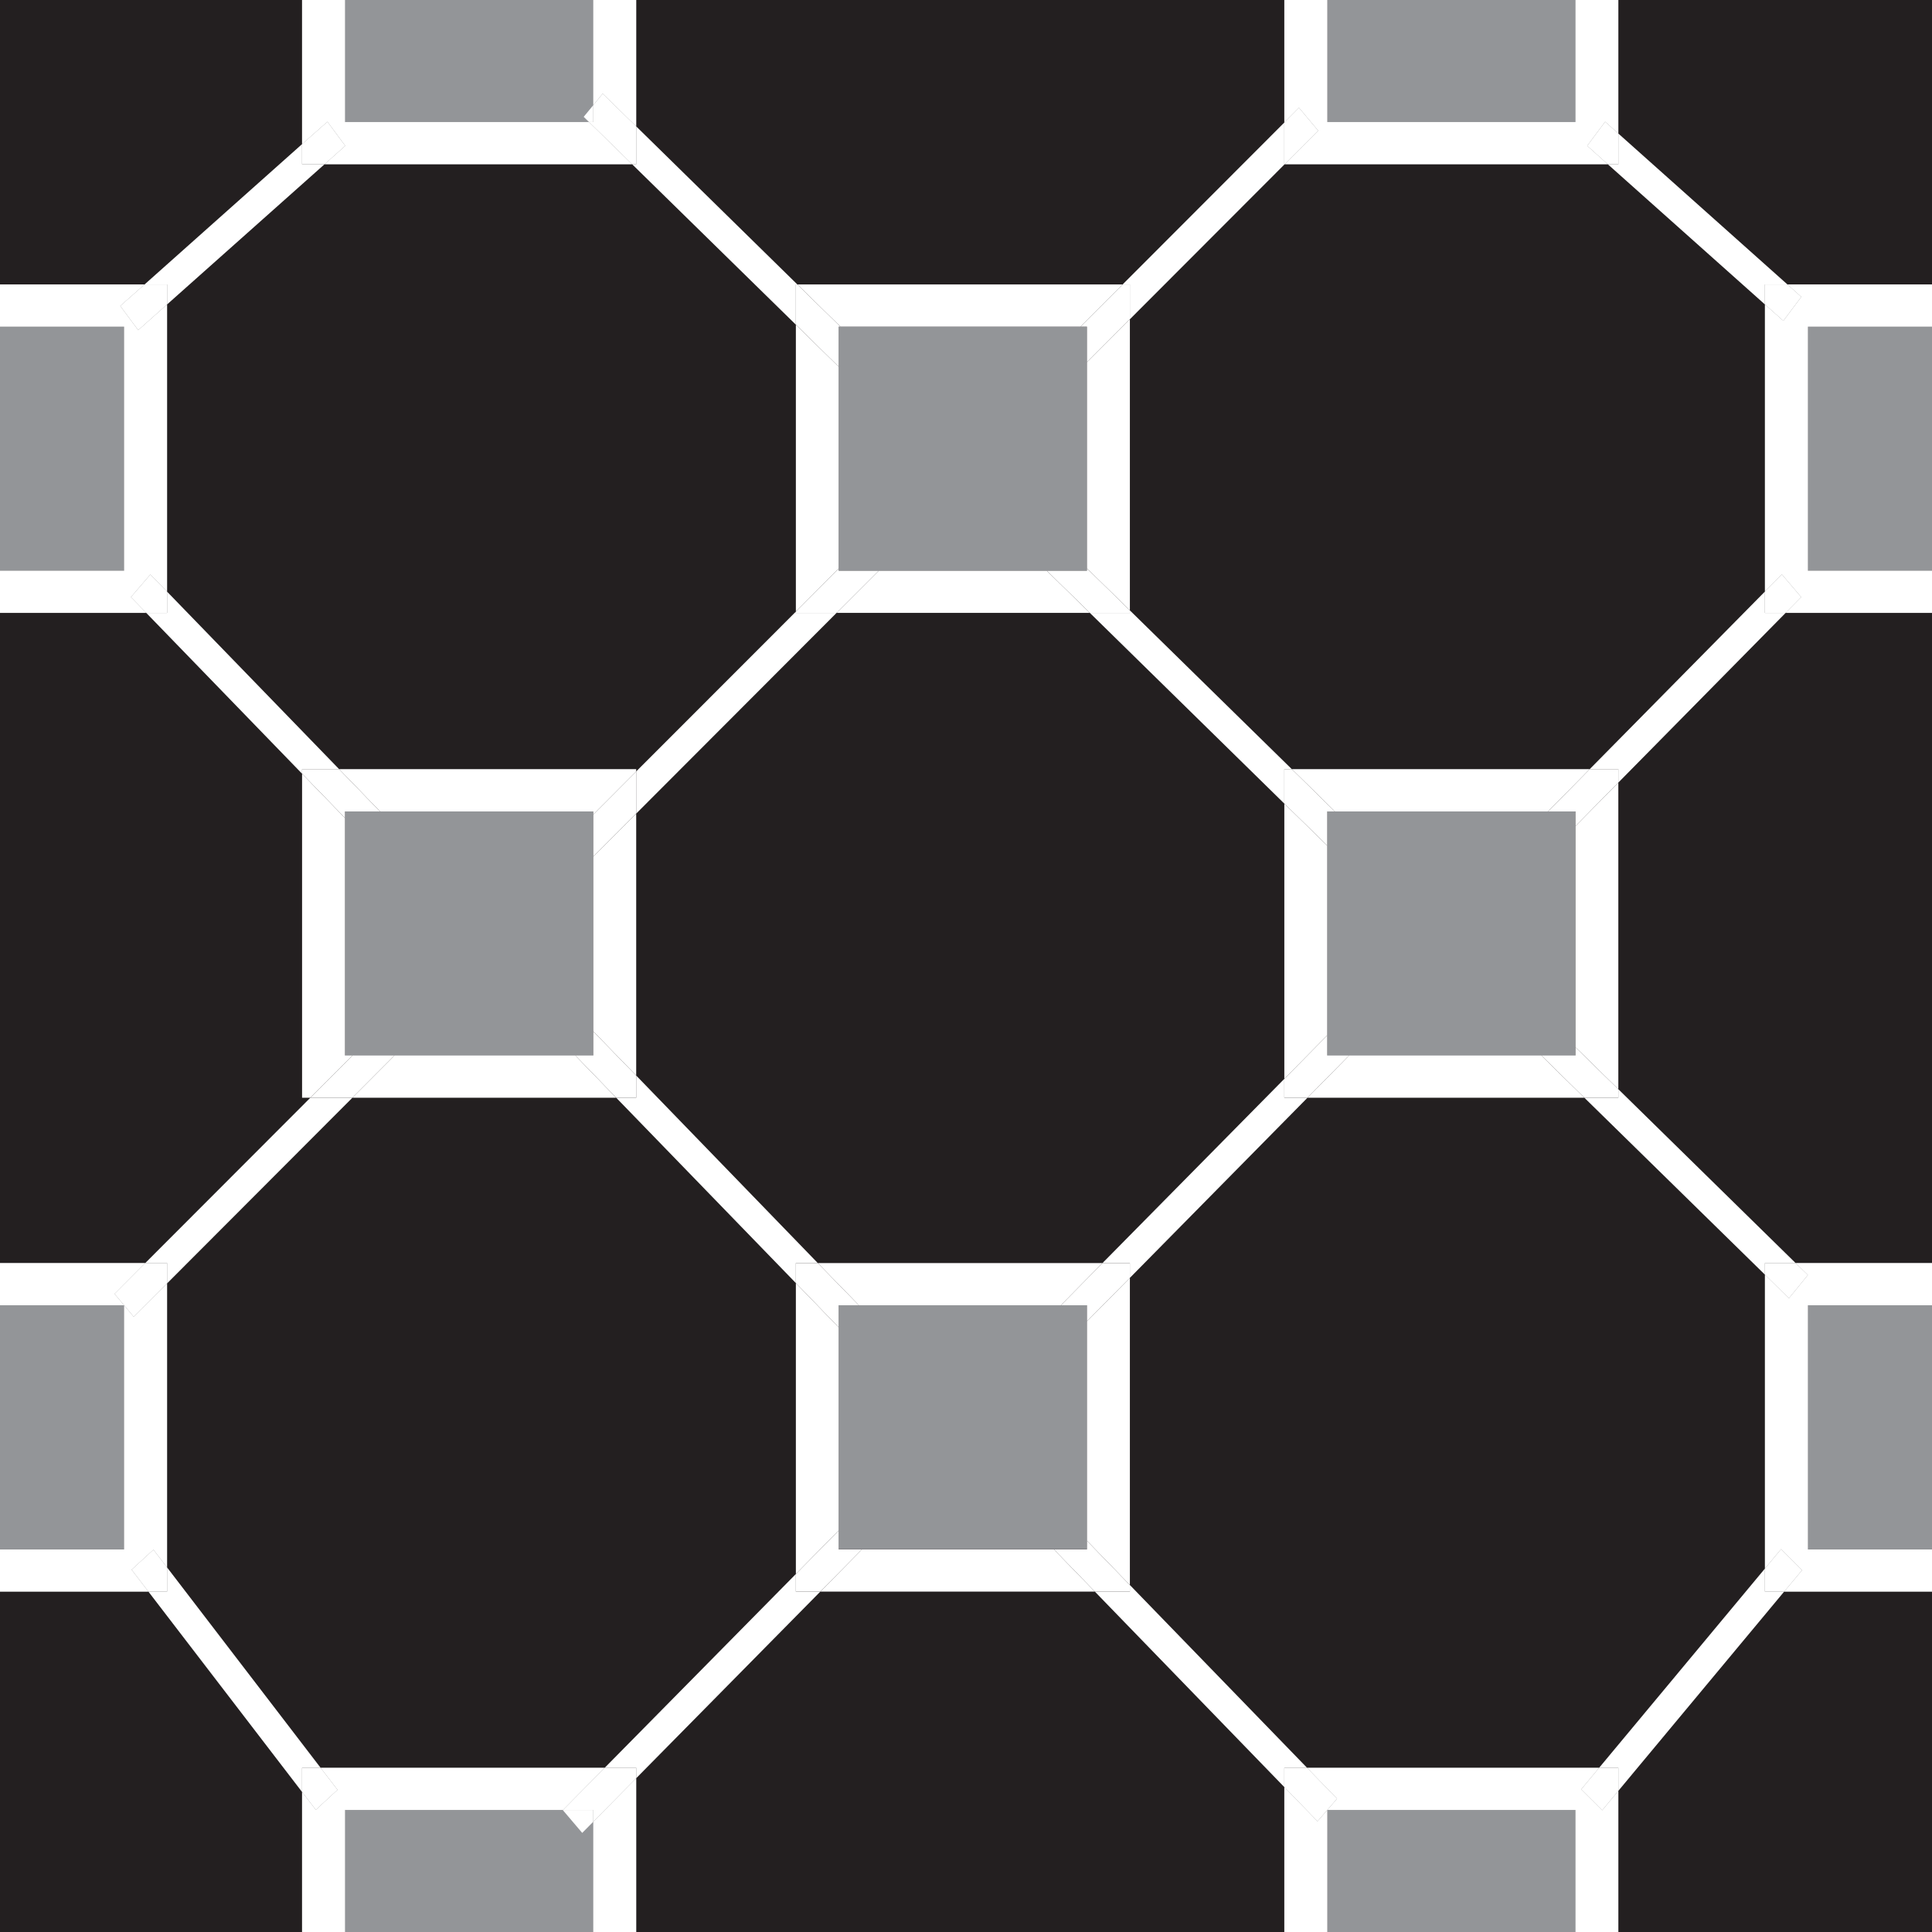 <svg xmlns="http://www.w3.org/2000/svg" width="100%" viewBox="0 0 170 170">
  <rect x="0" y="0" width="170" height="170" fill="#808080" stroke="none"/>
  <g id="Camada_2" data-name="Camada 2">
    <g id="Camada_1-2" data-name="Camada 1">
      <g id="_1" data-name="1">
        <polygon points="155.3 53.93 155.3 25.03 170 25.03 170 0 142.4 0 142.4 14.45 113.01 14.45 113.01 0 55.98 0 55.98 14.45 26.58 14.45 26.58 0 12.35 0 0 0 0 25.03 14.7 25.03 14.7 53.93 0 53.93 0 82.28 0 111.14 14.7 111.14 14.7 140.05 0 140.05 0 170 26.58 170 26.58 155.55 55.98 155.55 55.98 170 113.01 170 113.01 155.55 142.4 155.55 142.4 170 170 170 170 140.05 155.3 140.05 155.3 111.14 170 111.14 170 53.93 155.3 53.93" fill="#231f20"/>
      </g>
      <g id="_2" data-name="2">
        <rect x="73.8" y="28.74" width="21.84" height="21.48" fill="#939598"/>
        <rect x="30.36" y="71.4" width="21.84" height="21.48" fill="#939598"/>
        <rect x="116.79" y="71.4" width="21.84" height="21.48" fill="#939598"/>
        <rect x="73.8" y="114.85" width="21.84" height="21.48" fill="#939598"/>
        <rect y="28.74" width="10.92" height="21.48" fill="#939598"/>
        <polygon points="30.36 0 30.36 10.74 52.2 10.74 52.2 0 41.65 0 30.36 0" fill="#939598"/>
        <rect x="116.79" width="21.84" height="10.74" fill="#939598"/>
        <rect x="30.36" y="159.26" width="21.84" height="10.74" fill="#939598"/>
        <rect x="116.79" y="159.26" width="21.84" height="10.74" fill="#939598"/>
        <rect x="159.08" y="28.74" width="10.92" height="21.48" fill="#939598"/>
        <rect y="114.85" width="10.92" height="21.48" fill="#939598"/>
        <rect x="159.08" y="114.85" width="10.92" height="21.48" fill="#939598"/>
      </g>
      <g id="_3" data-name="3">
        <g>
          <polygon points="42.79 84.8 34.72 92.87 50.62 92.87 42.79 84.8" fill="none"/>
          <polygon points="54.22 96.59 31.01 96.59 14.7 112.93 14.7 137.92 28.21 155.55 53.21 155.55 70.03 138.5 70.03 112.9 54.22 96.59" fill="none"/>
          <polygon points="73.8 116.8 73.8 134.67 82.54 125.81 73.8 116.8" fill="none"/>
          <polygon points="75.84 136.34 92.74 136.34 84.36 127.69 75.84 136.34" fill="none"/>
          <polygon points="30.36 71.98 30.36 92.87 31.02 92.87 40.97 82.92 30.36 71.98" fill="none"/>
          <polygon points="55.98 67.88 70.03 53.82 70.03 28.57 55.62 14.45 28.56 14.45 14.7 26.79 14.7 52.06 29.84 67.68 55.98 67.68 55.98 67.88" fill="none"/>
          <polygon points="52.2 71.67 52.2 71.4 33.44 71.4 42.81 81.06 52.2 71.67" fill="none"/>
          <polygon points="127 80.74 136.22 71.4 117.46 71.4 127 80.74" fill="none"/>
          <polygon points="138.63 92.15 138.63 72.69 128.87 82.58 138.63 92.15" fill="none"/>
          <polygon points="113.04 14.45 99.42 28.09 99.42 53.71 113.67 67.68 139.88 67.68 155.3 52.05 155.3 26.79 141.47 14.45 113.04 14.45" fill="none"/>
          <polygon points="86.2 125.83 95.64 135.57 95.64 116.27 86.2 125.83" fill="none"/>
          <polygon points="99.42 112.44 99.42 139.47 115.01 155.55 140.71 155.55 155.3 138.02 155.3 112.16 139.41 96.59 115.05 96.59 99.42 112.44" fill="none"/>
          <polygon points="118.71 92.87 135.62 92.87 127.02 84.44 118.71 92.87" fill="none"/>
          <polygon points="82.77 41.06 73.8 32.27 73.8 50.03 82.77 41.06" fill="none"/>
          <polygon points="84.38 123.95 93.35 114.85 75.57 114.85 84.38 123.95" fill="none"/>
          <polygon points="55.98 71.59 55.98 94.64 71.96 111.14 97.01 111.14 113.01 94.93 113.01 70.71 95.9 53.93 73.61 53.93 55.98 71.59" fill="none"/>
          <polygon points="84.64 42.89 77.32 50.22 92.11 50.22 84.64 42.89" fill="none"/>
          <polygon points="95.64 50.01 95.64 31.88 86.49 41.04 95.64 50.01" fill="none"/>
          <polygon points="125.15 82.61 116.79 74.41 116.79 91.1 125.15 82.61" fill="none"/>
          <polygon points="95.07 28.74 73.95 28.74 84.62 39.2 95.07 28.74" fill="none"/>
          <polygon points="44.64 82.94 52.2 90.75 52.2 75.38 44.64 82.94" fill="none"/>
          <polygon points="28.21 155.55 14.7 137.92 14.7 140.05 13.06 140.05 26.58 157.68 26.58 155.55 28.21 155.55" fill="#fff"/>
          <polygon points="14.7 26.79 28.56 14.45 26.58 14.45 26.58 12.68 12.72 25.03 14.7 25.03 14.7 26.79" fill="#fff"/>
          <polygon points="141.47 14.45 155.3 26.79 155.3 25.03 157.28 25.03 142.4 11.75 142.4 14.45 141.47 14.45" fill="#fff"/>
          <polygon points="29.84 67.68 14.7 52.06 14.7 53.93 12.87 53.93 26.58 68.08 26.58 67.68 29.84 67.68" fill="#fff"/>
          <polygon points="52.2 9.26 51.36 10.28 51.83 10.74 52.2 10.74 52.2 9.26" fill="#fff"/>
          <polygon points="55.62 14.45 70.03 28.57 70.03 25.03 70.16 25.03 55.98 11.12 55.98 14.45 55.62 14.45" fill="#fff"/>
          <polygon points="99.42 28.09 113.04 14.45 113.01 14.45 113.01 10.78 98.78 25.03 99.42 25.03 99.42 28.09" fill="#fff"/>
          <polygon points="155.3 52.05 139.88 67.68 142.4 67.68 142.4 68.86 157.12 53.93 155.3 53.93 155.3 52.05" fill="#fff"/>
          <polygon points="49.54 159.26 49.53 159.28 51.23 161.28 52.2 160.3 52.2 159.26 49.54 159.26" fill="#fff"/>
          <polygon points="113.01 94.93 97.01 111.14 99.42 111.14 99.42 112.44 115.05 96.59 113.01 96.59 113.01 94.93" fill="#fff"/>
          <polygon points="70.03 138.5 53.21 155.55 55.98 155.55 55.98 156.47 72.18 140.05 70.03 140.05 70.03 138.5" fill="#fff"/>
          <polygon points="95.9 53.93 113.01 70.71 113.01 67.68 113.67 67.68 99.42 53.71 99.42 53.93 95.9 53.93" fill="#fff"/>
          <polygon points="115.01 155.55 99.42 139.47 99.42 140.05 96.34 140.05 113.01 157.25 113.01 155.55 115.01 155.55" fill="#fff"/>
          <polygon points="71.96 111.14 55.98 94.64 55.98 96.59 54.22 96.59 70.03 112.9 70.03 111.14 71.96 111.14" fill="#fff"/>
          <polygon points="14.7 112.93 31.01 96.59 27.31 96.59 12.78 111.14 14.7 111.14 14.7 112.93" fill="#fff"/>
          <polygon points="139.41 96.59 155.3 112.16 155.3 111.14 158 111.14 142.4 95.84 142.4 96.59 139.41 96.59" fill="#fff"/>
          <polygon points="73.61 53.93 70.03 53.93 70.03 53.82 55.98 67.88 55.98 71.59 73.61 53.93" fill="#fff"/>
          <polygon points="155.3 138.02 140.71 155.55 142.4 155.55 142.4 157.58 156.99 140.05 155.3 140.05 155.3 138.02" fill="#fff"/>
          <polygon points="13.23 50.55 14.7 52.06 14.7 26.79 12.16 29.05 10.58 26.92 12.72 25.03 0 25.03 0 28.74 10.92 28.74 10.92 50.22 0 50.22 0 53.93 12.87 53.93 11.52 52.54 13.23 50.55" fill="#fff"/>
          <polygon points="12.16 29.05 14.7 26.79 14.7 25.03 12.72 25.03 10.58 26.92 12.16 29.05" fill="#fff"/>
          <polygon points="14.7 52.06 13.23 50.55 11.52 52.54 12.87 53.93 14.7 53.93 14.7 52.06" fill="#fff"/>
          <polygon points="55.98 11.12 55.98 0 52.2 0 52.2 9.26 53.03 8.24 55.98 11.12" fill="#fff"/>
          <polygon points="30.38 12.83 28.56 14.45 55.62 14.45 51.83 10.74 30.36 10.74 30.36 0 26.58 0 26.58 12.68 28.81 10.71 30.38 12.83" fill="#fff"/>
          <polygon points="28.56 14.45 30.38 12.83 28.81 10.71 26.58 12.68 26.58 14.45 28.56 14.45" fill="#fff"/>
          <polygon points="55.98 14.45 55.98 11.12 53.03 8.24 52.2 9.26 52.2 10.74 51.83 10.74 55.62 14.45 55.98 14.45" fill="#fff"/>
          <polygon points="115.99 11.5 113.04 14.45 141.47 14.45 139.66 12.83 141.24 10.71 142.4 11.75 142.4 0 138.63 0 138.63 10.74 116.79 10.74 116.79 0 113.01 0 113.01 10.78 114.3 9.48 115.99 11.5" fill="#fff"/>
          <polygon points="139.66 12.83 141.47 14.45 142.4 14.45 142.4 11.75 141.24 10.71 139.66 12.83" fill="#fff"/>
          <polygon points="113.04 14.45 115.99 11.5 114.3 9.48 113.01 10.78 113.01 14.45 113.04 14.45" fill="#fff"/>
          <polygon points="28.21 155.55 29.7 157.49 27.79 159.25 26.58 157.68 26.58 170 30.36 170 30.36 159.26 49.54 159.26 53.21 155.55 28.21 155.55" fill="#fff"/>
          <polygon points="52.2 170 55.98 170 55.98 156.47 52.2 160.3 52.2 170" fill="#fff"/>
          <polygon points="29.7 157.49 28.21 155.55 26.58 155.55 26.58 157.68 27.79 159.25 29.7 157.49" fill="#fff"/>
          <polygon points="53.21 155.55 49.54 159.26 52.2 159.26 52.2 160.3 55.98 156.47 55.98 155.55 53.21 155.55" fill="#fff"/>
          <polygon points="139.13 157.45 140.71 155.55 115.01 155.55 117.65 158.27 115.93 160.26 113.01 157.25 113.01 170 116.79 170 116.79 159.26 138.63 159.26 138.63 170 142.4 170 142.4 157.58 140.98 159.29 139.13 157.45" fill="#fff"/>
          <polygon points="117.65 158.27 115.01 155.55 113.01 155.55 113.01 157.25 115.93 160.26 117.65 158.27" fill="#fff"/>
          <polygon points="140.71 155.55 139.13 157.45 140.98 159.29 142.4 157.58 142.4 155.55 140.71 155.55" fill="#fff"/>
          <polygon points="170 28.74 170 25.03 157.28 25.03 158.5 26.12 156.92 28.23 155.3 26.79 155.3 52.05 156.79 50.54 158.49 52.54 157.12 53.93 170 53.93 170 50.22 159.08 50.22 159.08 28.74 170 28.74" fill="#fff"/>
          <polygon points="155.3 26.79 156.92 28.23 158.5 26.12 157.28 25.03 155.3 25.03 155.3 26.79" fill="#fff"/>
          <polygon points="156.79 50.54 155.3 52.05 155.3 53.93 157.12 53.93 158.49 52.54 156.79 50.54" fill="#fff"/>
          <polygon points="12.78 111.14 0 111.14 0 114.85 10.92 114.85 10.08 113.85 12.78 111.14" fill="#fff"/>
          <polygon points="13.5 136.36 14.7 137.92 14.7 112.93 11.76 115.86 10.92 114.85 10.92 136.34 0 136.34 0 140.05 13.06 140.05 11.58 138.12 13.5 136.36" fill="#fff"/>
          <polygon points="14.7 137.92 13.5 136.36 11.58 138.12 13.06 140.05 14.7 140.05 14.7 137.92" fill="#fff"/>
          <polygon points="14.7 112.93 14.7 111.14 12.78 111.14 10.08 113.85 10.92 114.85 10.92 114.85 10.92 114.85 11.76 115.86 14.7 112.93" fill="#fff"/>
          <polygon points="157.41 114.24 155.3 112.16 155.3 138.02 156.72 136.31 158.57 138.16 156.99 140.05 170 140.05 170 136.34 159.08 136.34 159.08 114.85 170 114.85 170 111.14 158 111.14 159.08 112.19 157.41 114.24" fill="#fff"/>
          <polygon points="155.3 112.16 157.41 114.24 159.08 112.19 158 111.14 155.3 111.14 155.3 112.16" fill="#fff"/>
          <polygon points="156.72 136.31 155.3 138.02 155.3 140.05 156.99 140.05 158.57 138.16 156.72 136.31" fill="#fff"/>
          <polygon points="99.42 53.71 99.42 28.09 95.64 31.88 95.64 50.01 99.42 53.71" fill="#fff"/>
          <polygon points="73.8 50.03 73.8 32.27 70.03 28.57 70.03 53.82 73.8 50.03" fill="#fff"/>
          <polygon points="95.07 28.74 98.78 25.03 70.16 25.03 73.95 28.74 95.07 28.74" fill="#fff"/>
          <polygon points="95.9 53.93 92.11 50.22 77.32 50.22 73.61 53.93 95.9 53.93" fill="#fff"/>
          <polygon points="95.64 50.22 92.11 50.22 95.9 53.93 99.42 53.93 99.42 53.71 95.64 50.01 95.64 50.22" fill="#fff"/>
          <polygon points="73.61 53.93 77.32 50.22 73.8 50.22 73.8 50.03 70.03 53.82 70.03 53.93 73.61 53.93" fill="#fff"/>
          <polygon points="95.64 28.74 95.64 31.88 99.42 28.09 99.42 25.03 98.78 25.03 95.07 28.74 95.64 28.74" fill="#fff"/>
          <polygon points="70.03 28.57 73.8 32.27 73.8 28.74 73.95 28.74 70.16 25.03 70.03 25.03 70.03 28.57" fill="#fff"/>
          <polygon points="30.36 92.87 30.36 71.98 26.58 68.08 26.58 96.59 27.31 96.59 31.02 92.87 30.36 92.87" fill="#fff"/>
          <polygon points="55.98 71.59 52.2 75.38 52.2 90.75 55.98 94.64 55.98 71.59" fill="#fff"/>
          <polygon points="50.62 92.87 34.72 92.87 31.01 96.59 54.22 96.59 50.62 92.87" fill="#fff"/>
          <polygon points="52.2 71.67 55.98 67.88 55.98 67.68 29.84 67.68 33.44 71.4 52.2 71.4 52.2 71.67" fill="#fff"/>
          <polygon points="30.36 71.4 33.44 71.4 29.84 67.68 26.58 67.68 26.58 68.08 30.36 71.98 30.36 71.4" fill="#fff"/>
          <polygon points="34.72 92.87 31.02 92.87 27.31 96.59 31.01 96.59 34.72 92.87" fill="#fff"/>
          <polygon points="55.98 94.64 52.2 90.75 52.2 92.87 50.62 92.87 54.22 96.59 55.98 96.59 55.98 94.64" fill="#fff"/>
          <polygon points="55.98 67.88 52.2 71.67 52.2 75.38 55.98 71.59 55.98 67.88" fill="#fff"/>
          <polygon points="115.05 96.59 139.41 96.59 135.62 92.87 118.71 92.87 115.05 96.59" fill="#fff"/>
          <polygon points="138.63 92.15 142.4 95.84 142.4 68.86 138.63 72.69 138.63 92.15" fill="#fff"/>
          <polygon points="117.46 71.4 136.22 71.4 139.88 67.68 113.67 67.68 117.46 71.4" fill="#fff"/>
          <polygon points="113.01 94.93 116.79 91.1 116.79 74.41 113.01 70.71 113.01 94.93" fill="#fff"/>
          <polygon points="113.01 70.71 116.79 74.41 116.79 71.4 117.46 71.4 113.67 67.68 113.01 67.68 113.01 70.71" fill="#fff"/>
          <polygon points="138.63 92.87 135.62 92.87 139.41 96.59 142.4 96.59 142.4 95.84 138.63 92.15 138.63 92.87" fill="#fff"/>
          <polygon points="113.01 96.59 115.05 96.59 118.71 92.87 116.79 92.87 116.79 91.1 113.01 94.93 113.01 96.59" fill="#fff"/>
          <polygon points="139.88 67.68 136.22 71.4 138.63 71.4 138.63 72.69 142.4 68.86 142.4 67.68 139.88 67.68" fill="#fff"/>
          <polygon points="70.03 112.9 70.03 138.5 73.8 134.67 73.8 116.8 70.03 112.9" fill="#fff"/>
          <polygon points="95.64 116.27 95.64 135.57 99.42 139.47 99.42 112.44 95.64 116.27" fill="#fff"/>
          <polygon points="75.84 136.34 72.18 140.05 96.34 140.05 92.74 136.34 75.84 136.34" fill="#fff"/>
          <polygon points="71.96 111.14 75.57 114.85 93.35 114.85 97.01 111.14 71.96 111.14" fill="#fff"/>
          <polygon points="73.8 136.34 73.8 134.67 70.03 138.5 70.03 140.05 72.18 140.05 75.84 136.34 73.8 136.34" fill="#fff"/>
          <polygon points="99.42 139.47 95.64 135.57 95.64 136.34 92.74 136.34 96.34 140.05 99.42 140.05 99.42 139.47" fill="#fff"/>
          <polygon points="70.03 111.14 70.03 112.9 73.8 116.8 73.8 114.85 75.57 114.85 71.96 111.14 70.03 111.14" fill="#fff"/>
          <polygon points="97.01 111.14 93.35 114.85 95.64 114.85 95.64 116.27 99.42 112.44 99.42 111.14 97.01 111.14" fill="#fff"/>
        </g>
      </g>
    </g>
  </g>
</svg>
